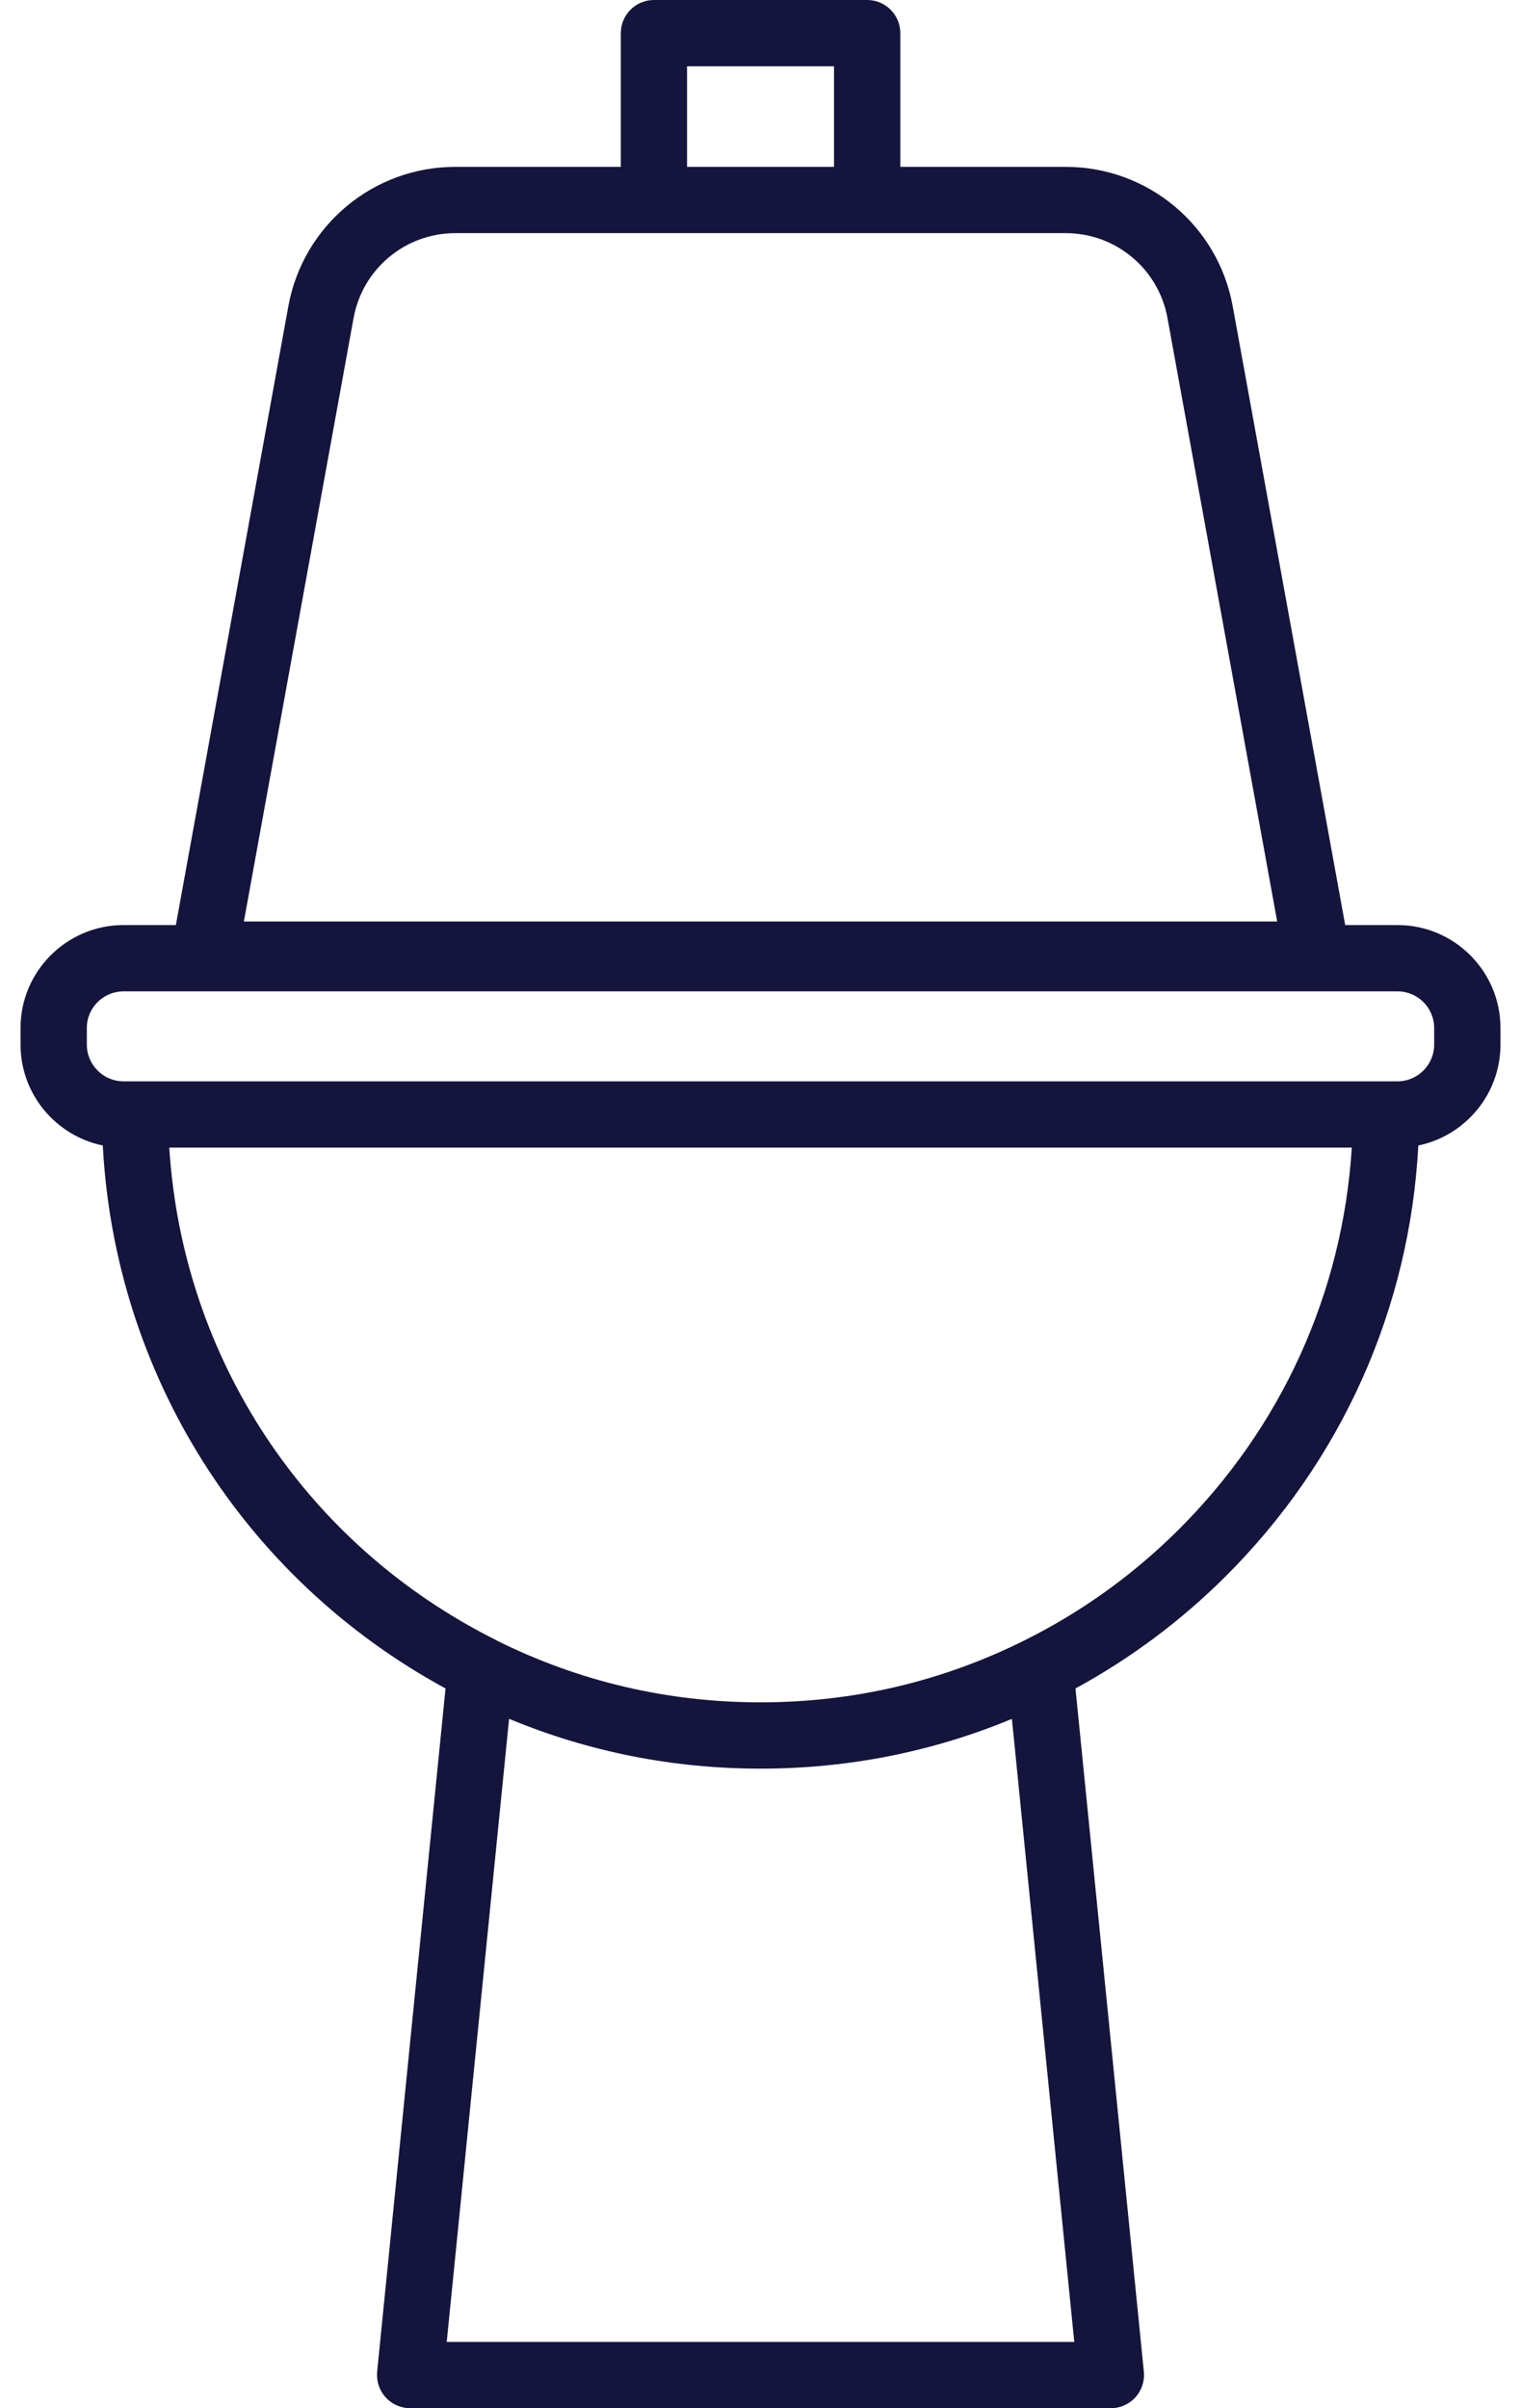 <svg width="24" height="38" viewBox="0 0 24 38" fill="none" xmlns="http://www.w3.org/2000/svg">
<path d="M22.051 14.597H21.226L19.451 4.832C19.22 3.558 18.112 2.633 16.817 2.633H14.206V0.523C14.206 0.234 13.972 0 13.683 0H10.319C10.03 0 9.796 0.234 9.796 0.523V2.633H7.185C5.89 2.633 4.782 3.558 4.55 4.832L2.775 14.597H1.95C1.054 14.597 0.324 15.325 0.324 16.221V16.483C0.324 17.267 0.882 17.923 1.622 18.075C1.814 21.687 3.845 24.91 7.03 26.643L5.951 37.425C5.937 37.572 5.985 37.718 6.084 37.828C6.183 37.937 6.324 38 6.472 38H17.529C17.676 38 17.817 37.937 17.916 37.828C18.015 37.718 18.064 37.572 18.049 37.425L16.97 26.643C17.833 26.173 18.624 25.584 19.325 24.888C21.169 23.057 22.243 20.653 22.38 18.075C23.119 17.922 23.676 17.266 23.676 16.483V16.221C23.676 15.325 22.947 14.597 22.051 14.597ZM10.841 1.046H13.16V2.633H10.841V1.046ZM5.579 5.019C5.72 4.242 6.395 3.679 7.184 3.679H16.817C17.606 3.679 18.281 4.242 18.422 5.019L20.153 14.541H3.848L5.579 5.019ZM7.049 36.954L8.033 27.122C9.288 27.643 10.619 27.908 12.001 27.908C13.382 27.908 14.713 27.643 15.967 27.123L16.951 36.954H7.049V36.954ZM18.588 24.146C17.88 24.85 17.07 25.432 16.18 25.877C14.877 26.53 13.471 26.862 12.001 26.862C10.54 26.862 9.143 26.535 7.845 25.89C7.837 25.885 7.828 25.88 7.819 25.875C4.816 24.372 2.88 21.429 2.671 18.109H21.33C21.187 20.393 20.225 22.52 18.588 24.146ZM22.63 16.483C22.63 16.802 22.37 17.063 22.051 17.063H1.95C1.63 17.063 1.37 16.802 1.37 16.483V16.221C1.37 15.902 1.63 15.643 1.95 15.643H22.051C22.37 15.643 22.63 15.902 22.63 16.221V16.483V16.483Z" fill="#14143C"/>
</svg>
